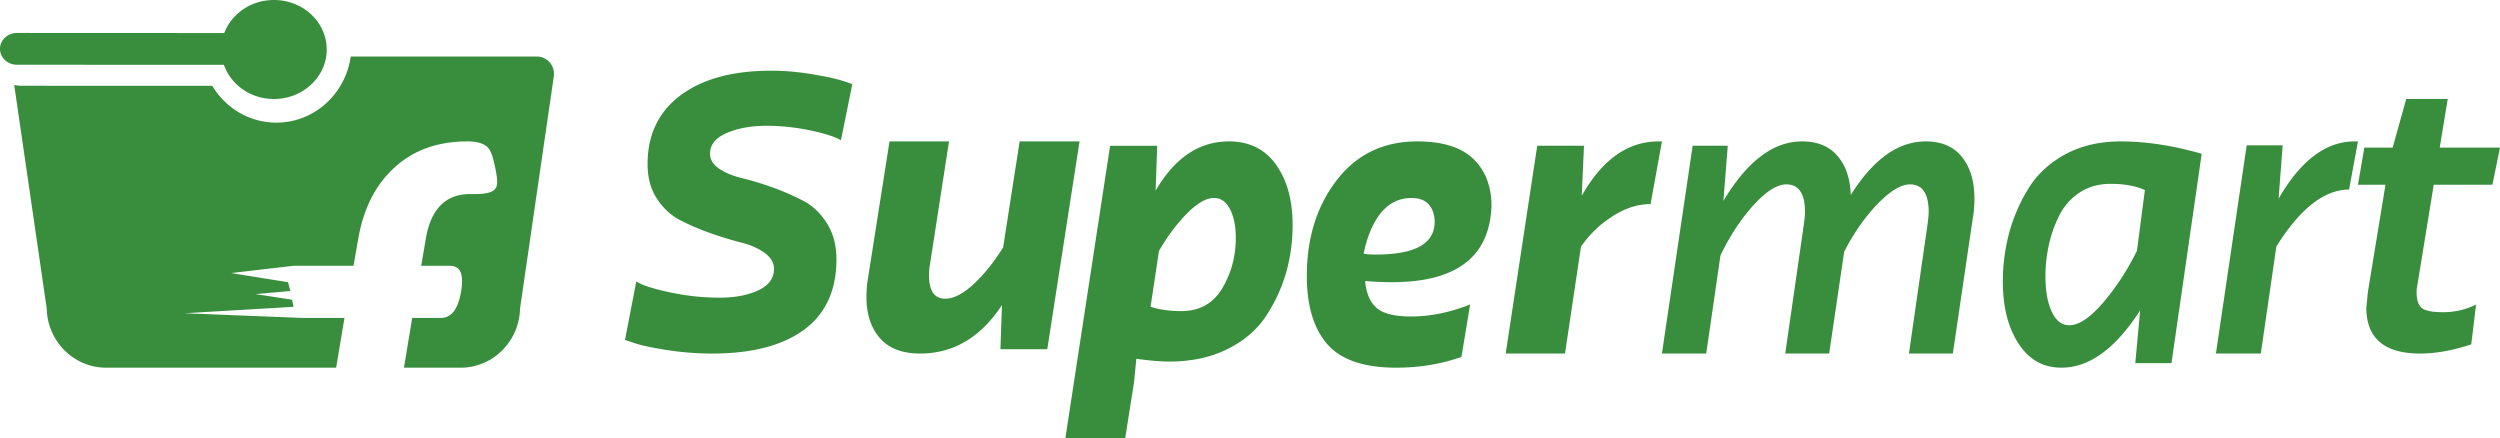 <svg xmlns="http://www.w3.org/2000/svg" viewBox="0 0 211 37" width="211" height="37"><path fill="#388E3C" fill-rule="evenodd" d="M34.094 31.032l.696-4.197h2.397c.893 0 1.468-.694 1.732-2.248.245-1.492-.076-2.154-.967-2.154H35.55l.38-2.237c.423-2.557 1.681-3.817 3.745-3.817h.394c1.154 0 1.778-.2 1.869-.769.07-.383-.035-.91-.148-1.492-.122-.564-.253-1.111-.436-1.417-.276-.517-.914-.766-1.918-.766-2.484 0-4.524.728-6.133 2.196-1.604 1.465-2.626 3.434-3.082 6.102l-.386 2.2h-5.032c-.083 0-5.285.614-5.285.614l4.792.772.193.741-2.935.262 3.083.473.123.601-9.189.541s9.918.398 9.996.398h3.491l-.701 4.197H8.954c-2.726 0-4.95-2.227-5.01-4.989L1.199 7.174c.211.042.426.064.646.064l16.074.006c1.133 1.903 3.162 3.106 5.407 3.107 3.204 0 5.837-2.434 6.273-5.577h15.725c.417 0 .812.185 1.084.507.272.32.393.747.333 1.166l-2.85 19.596c-.061 2.762-2.285 4.99-5.012 4.99h-4.785zm18.656-2.341l.953-4.942c.444.307 1.375.611 2.794.916 1.418.307 2.827.458 4.224.458 1.314 0 2.408-.207 3.288-.624.879-.414 1.316-1.014 1.316-1.798 0-.524-.265-.978-.794-1.36-.527-.383-1.184-.67-1.967-.868a29.217 29.217 0 0 1-2.574-.785 20.527 20.527 0 0 1-2.572-1.099c-.782-.402-1.44-1.009-1.969-1.815-.53-.807-.794-1.78-.794-2.915 0-2.488.927-4.423 2.78-5.812 1.853-1.385 4.397-2.08 7.637-2.08 1.08 0 2.165.088 3.255.264 1.09.173 1.905.339 2.447.49.539.153.926.287 1.158.392l-.953 4.716c-.55-.305-1.435-.583-2.652-.836a18.14 18.14 0 0 0-3.635-.375c-1.293 0-2.409.202-3.352.606-.94.405-1.414.987-1.414 1.753 0 .502.265.926.795 1.277.529.348 1.186.616 1.97.8.783.184 1.639.45 2.573.786a21.06 21.06 0 0 1 2.571 1.129c.783.414 1.44 1.048 1.97 1.9.529.851.791 1.855.791 3.013 0 2.617-.907 4.598-2.727 5.944-1.823 1.34-4.406 2.013-7.751 2.013-1.25 0-2.49-.093-3.716-.28-1.23-.186-2.149-.376-2.763-.573l-.889-.295zm38.364-16.756L88.39 29.472h-3.953l.13-3.727c-1.794 2.727-4.092 4.094-6.901 4.094-1.512 0-2.646-.434-3.4-1.3-.758-.867-1.136-2.016-1.136-3.46 0-.6.043-1.13.13-1.598l1.816-11.546h5.02L78.51 22.186c-.065.33-.099.686-.099 1.063 0 1.31.453 1.961 1.363 1.961.71 0 1.512-.409 2.397-1.228.885-.82 1.717-1.853 2.493-3.096l1.394-8.95h5.055zm12.607 0c1.716 0 3.041.654 3.975 1.96.933 1.306 1.4 3.009 1.4 5.1 0 1.376-.179 2.698-.537 3.97a13.312 13.312 0 0 1-1.678 3.664c-.758 1.174-1.844 2.112-3.257 2.82-1.411.71-3.06 1.067-4.95 1.067-.737 0-1.66-.08-2.768-.237l-.194 1.992-.75 4.729h-5.047l3.778-24.692h3.973l-.13 3.784c1.606-2.771 3.666-4.157 6.185-4.157zm22.16 5.47c-.164 4.275-2.964 6.412-8.405 6.412a23.8 23.8 0 0 1-2.26-.104c.102 1.069.434 1.834.996 2.298.557.467 1.519.7 2.886.7 1.608 0 3.268-.337 4.981-1.011l-.734 4.424c-1.71.605-3.544.908-5.5.908-2.732 0-4.67-.664-5.823-1.986-1.151-1.328-1.727-3.242-1.727-5.753 0-3.206.842-5.898 2.523-8.082 1.68-2.184 3.946-3.276 6.799-3.276 2.14 0 3.716.496 4.737 1.481 1.017.989 1.527 2.317 1.527 3.99zm1.199 12.434l2.663-17.537h3.946l-.191 4.225c1.731-3.059 3.89-4.592 6.482-4.592h.287l-.96 5.29c-1.092 0-2.174.352-3.242 1.05a9.278 9.278 0 0 0-2.632 2.544l-1.347 9.02h-5.006zm35.454-17.904c1.338 0 2.356.439 3.058 1.316.698.876 1.05 2.045 1.05 3.509 0 .577-.041 1.1-.124 1.563l-1.699 11.516h-3.705l1.544-10.716c.08-.553.122-.966.122-1.231 0-1.553-.526-2.33-1.574-2.33-.761 0-1.678.554-2.75 1.663-1.068 1.11-2.004 2.452-2.809 4.027l-1.266 8.587h-3.706l1.543-10.716c.083-.553.124-.966.124-1.231 0-1.553-.524-2.33-1.575-2.33-.781 0-1.703.581-2.763 1.748-1.062 1.164-1.993 2.578-2.795 4.242l-1.204 8.287h-3.738l2.593-17.54h2.965l-.37 4.659c1.998-3.346 4.209-5.023 6.641-5.023 1.296 0 2.296.412 2.995 1.231.699.82 1.071 1.917 1.113 3.294 1.892-3.016 4.002-4.525 6.33-4.525zm11.45 19.097c-1.532 0-2.739-.678-3.62-2.035-.884-1.356-1.324-3.101-1.324-5.235 0-1.393.176-2.742.52-4.054a14.226 14.226 0 0 1 1.624-3.772c.734-1.207 1.772-2.175 3.117-2.905 1.34-.73 2.903-1.096 4.692-1.096 2.14 0 4.417.347 6.83 1.044l-2.551 17.67h-3.054l.41-4.453c-2.078 3.223-4.293 4.836-6.643 4.836zm13.039-1.193l2.597-17.571h3.036l-.343 4.501c1.857-3.22 3.994-4.834 6.416-4.834h.282l-.752 4.067c-2.085 0-4.13 1.601-6.134 4.8l-1.314 9.037h-3.788zm21.957-4.136l-.406 3.36c-1.547.516-2.986.776-4.309.776-3.03 0-4.547-1.294-4.547-3.879l.133-1.322 1.484-9.046h-2.324l.54-3.135h2.39l1.143-4.102h3.505l-.675 4.102H211l-.64 3.135h-4.952l-1.414 8.659a1.838 1.838 0 0 0-.032.418c0 .645.145 1.087.436 1.325.293.236.887.356 1.787.356 1.01 0 1.94-.217 2.795-.647zM102.462 16.71c-.667 0-1.436.447-2.307 1.336-.87.89-1.65 1.936-2.339 3.138l-.708 4.704c.751.248 1.611.37 2.581.37 1.546 0 2.703-.641 3.467-1.92.761-1.28 1.145-2.699 1.145-4.257 0-.979-.16-1.784-.485-2.417-.322-.636-.773-.954-1.354-.954zm12.629 4.696c.215.055.562.078 1.037.078 3.303 0 4.957-.92 4.957-2.757 0-.595-.164-1.081-.487-1.457-.323-.375-.81-.56-1.456-.56-1.037 0-1.895.413-2.578 1.242-.677.83-1.172 1.977-1.473 3.454zm59.553 6.046c.81 0 1.763-.638 2.858-1.91 1.096-1.281 2.046-2.734 2.856-4.376l.67-5.125c-.771-.35-1.733-.525-2.887-.525-1.014 0-1.895.248-2.646.753a4.94 4.94 0 0 0-1.718 1.968 10.649 10.649 0 0 0-.867 2.49 12.288 12.288 0 0 0-.274 2.582c0 1.242.177 2.24.532 3 .356.761.847 1.143 1.476 1.143zM23.118 0c2.462 0 4.457 1.872 4.456 4.179-.001 2.306-1.998 4.177-4.46 4.176-1.976-.001-3.632-1.215-4.216-2.884L1.43 5.464c-.79 0-1.43-.6-1.43-1.34 0-.741.641-1.342 1.431-1.342l17.498.008C19.542 1.167 21.177 0 23.118 0z"/></svg>